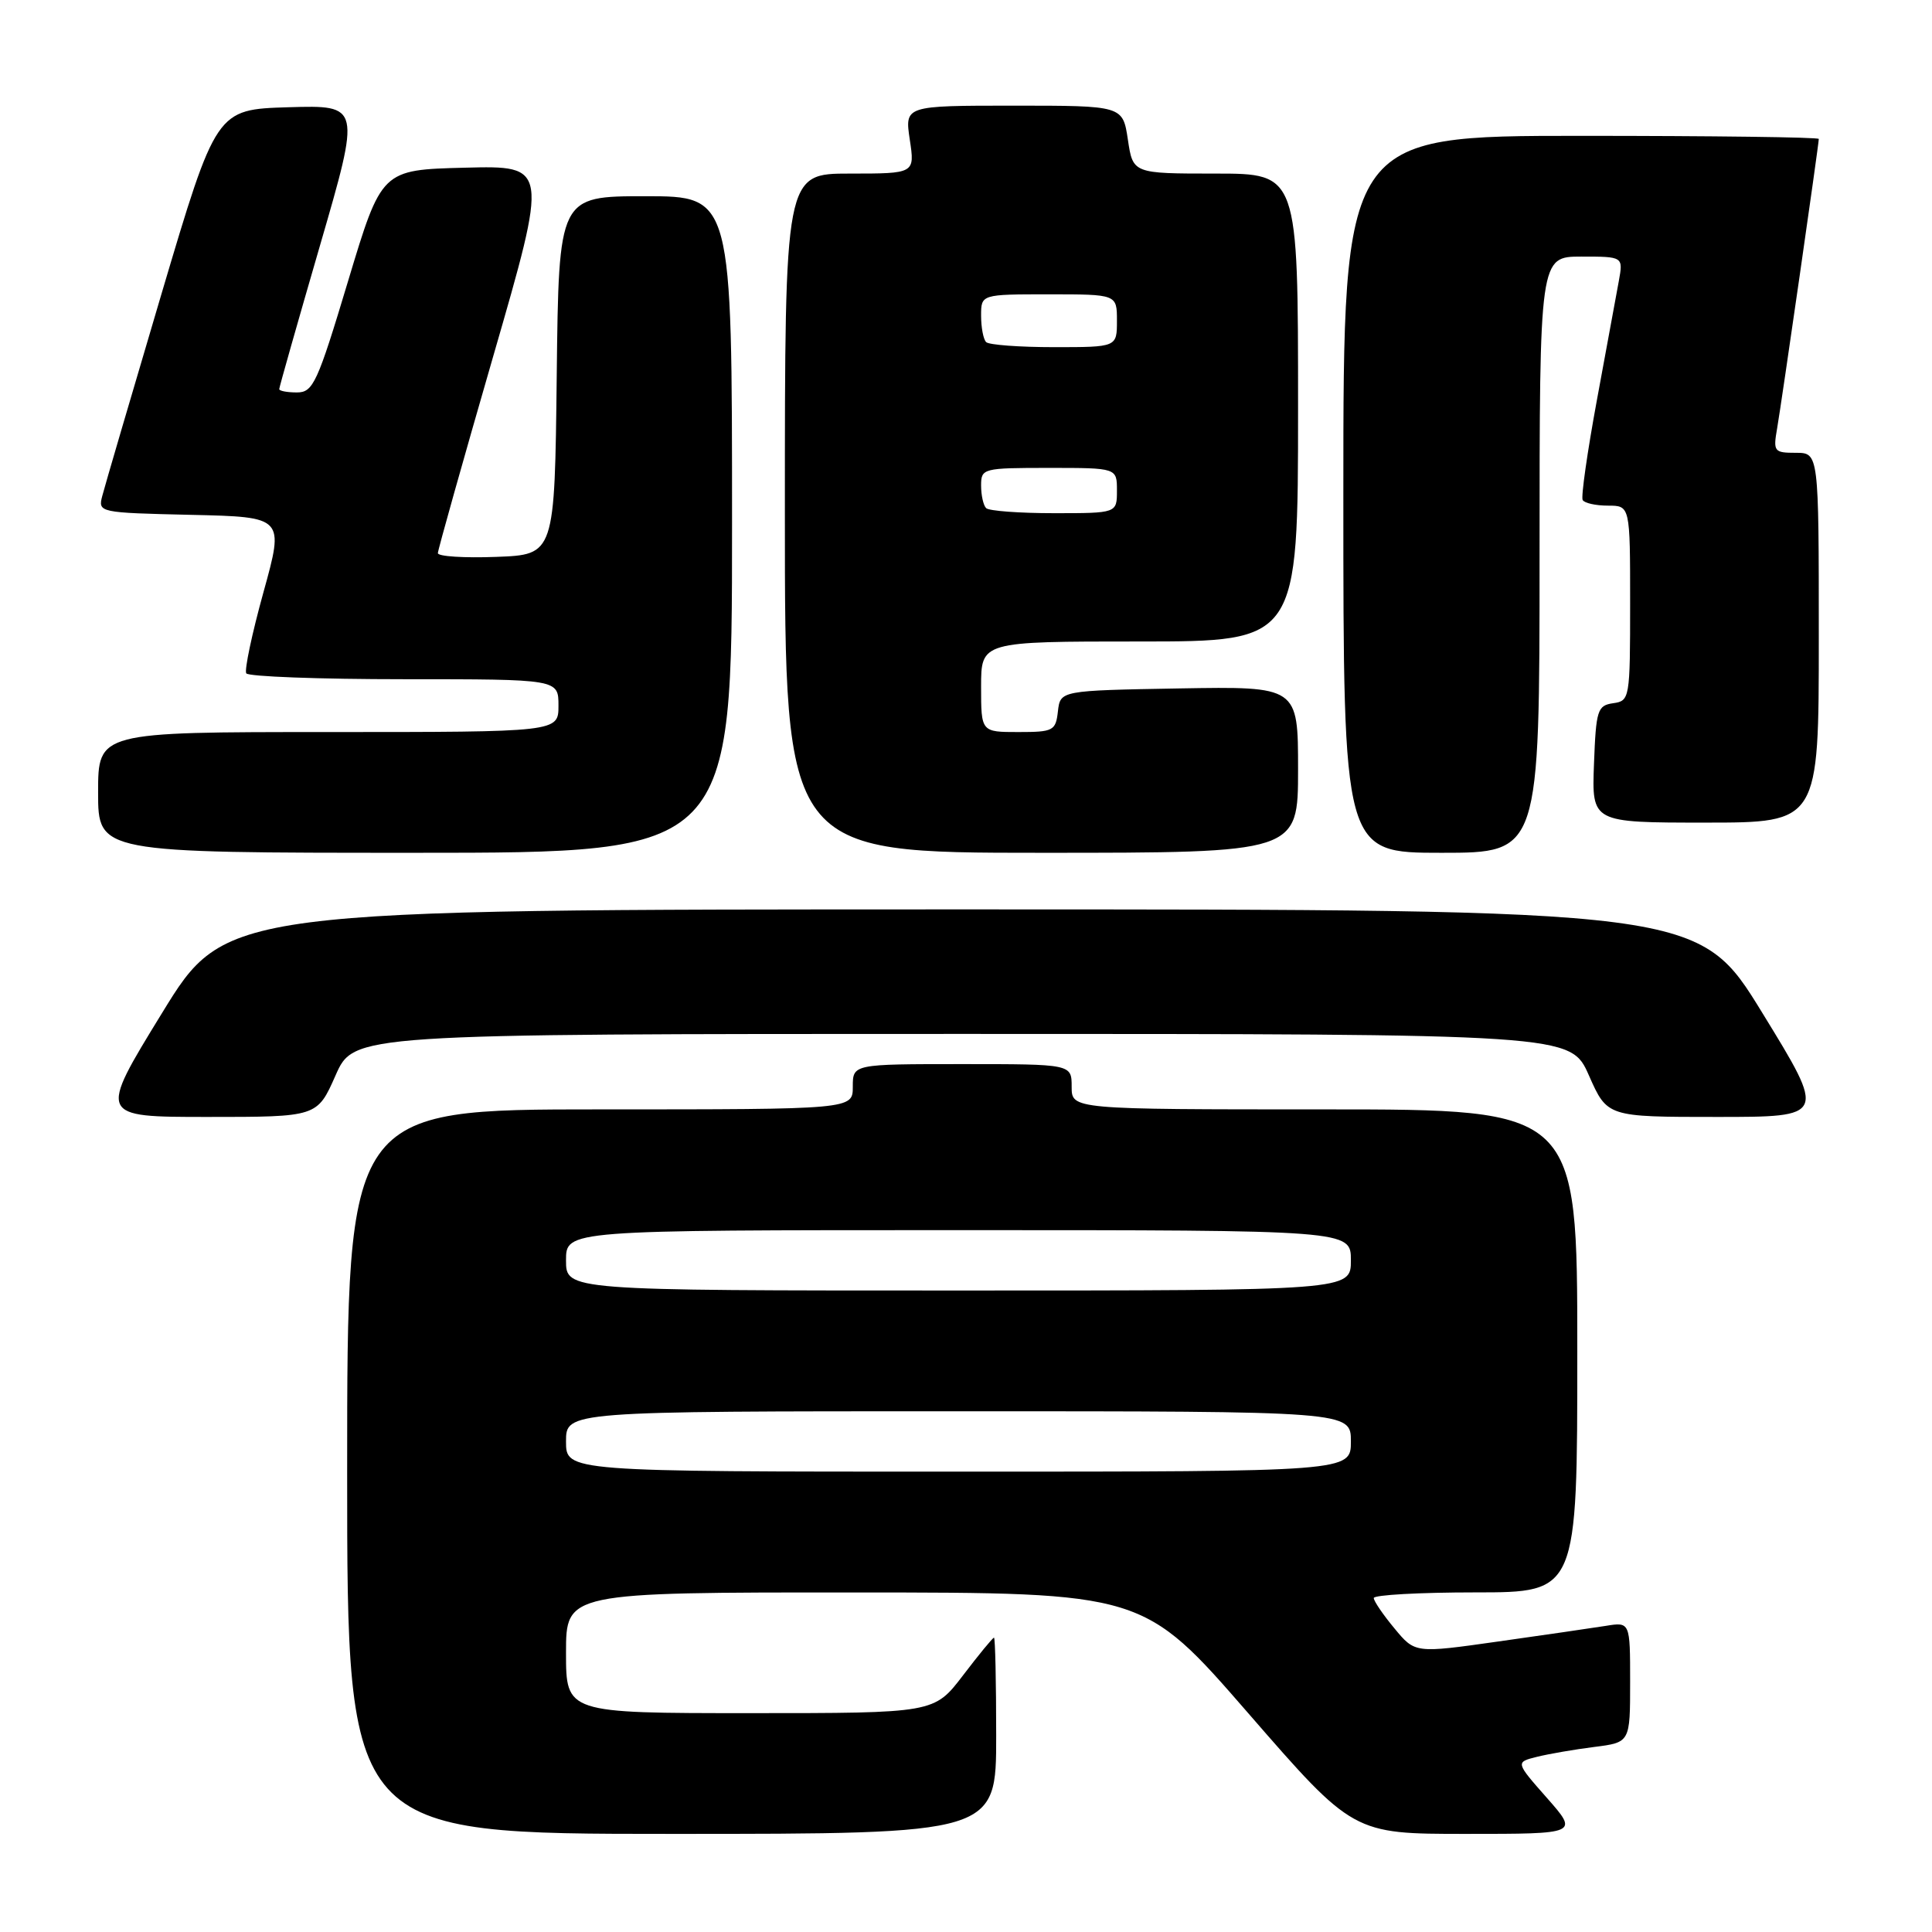 <?xml version="1.0" encoding="UTF-8" standalone="no"?>
<!DOCTYPE svg PUBLIC "-//W3C//DTD SVG 1.1//EN" "http://www.w3.org/Graphics/SVG/1.1/DTD/svg11.dtd" >
<svg xmlns="http://www.w3.org/2000/svg" xmlns:xlink="http://www.w3.org/1999/xlink" version="1.1" viewBox="0 0 256 256">
 <g >
 <path fill="currentColor"
d=" M 132.00 230.00 C 132.00 222.85 131.87 217.00 131.71 217.00 C 131.54 217.00 129.70 219.25 127.60 222.00 C 123.78 227.00 123.78 227.00 99.39 227.00 C 75.00 227.00 75.00 227.00 75.00 219.00 C 75.00 211.00 75.00 211.00 113.25 211.01 C 151.50 211.02 151.50 211.02 165.40 227.01 C 179.30 243.00 179.30 243.00 194.24 243.00 C 209.17 243.00 209.17 243.00 204.99 238.25 C 200.80 233.50 200.80 233.50 203.65 232.79 C 205.22 232.40 208.64 231.81 211.25 231.48 C 216.00 230.88 216.00 230.88 216.00 222.89 C 216.00 214.91 216.00 214.91 212.75 215.44 C 210.96 215.72 204.55 216.66 198.50 217.51 C 187.50 219.07 187.50 219.07 184.78 215.78 C 183.28 213.98 182.04 212.16 182.03 211.75 C 182.01 211.34 188.07 211.00 195.50 211.00 C 209.00 211.00 209.00 211.00 209.00 179.00 C 209.00 147.00 209.00 147.00 175.50 147.00 C 142.00 147.00 142.00 147.00 142.00 144.00 C 142.00 141.00 142.00 141.00 127.50 141.00 C 113.00 141.00 113.00 141.00 113.00 144.00 C 113.00 147.00 113.00 147.00 79.50 147.00 C 46.00 147.00 46.00 147.00 46.00 195.00 C 46.00 243.00 46.00 243.00 89.00 243.00 C 132.00 243.00 132.00 243.00 132.00 230.00 Z  M 44.46 142.50 C 46.89 137.00 46.89 137.00 127.50 137.00 C 208.11 137.00 208.11 137.00 210.54 142.50 C 212.97 148.00 212.97 148.00 227.48 148.00 C 241.98 148.00 241.98 148.00 233.54 134.25 C 225.11 120.50 225.11 120.50 127.50 120.50 C 29.89 120.50 29.89 120.50 21.46 134.25 C 13.02 148.00 13.02 148.00 27.52 148.00 C 42.03 148.00 42.03 148.00 44.46 142.50 Z  M 97.00 69.50 C 97.00 26.00 97.00 26.00 85.52 26.00 C 74.04 26.00 74.04 26.00 73.77 49.75 C 73.50 73.50 73.50 73.50 65.75 73.79 C 61.49 73.95 58.01 73.73 58.02 73.29 C 58.03 72.86 61.33 61.12 65.35 47.22 C 72.66 21.94 72.66 21.94 61.61 22.22 C 50.56 22.50 50.56 22.50 46.12 37.25 C 42.05 50.79 41.49 52.00 39.34 52.00 C 38.05 52.00 37.00 51.80 37.00 51.56 C 37.00 51.32 39.43 42.75 42.40 32.53 C 47.80 13.93 47.80 13.93 38.23 14.21 C 28.65 14.50 28.65 14.50 21.38 39.00 C 17.39 52.48 13.86 64.50 13.55 65.72 C 12.98 67.91 13.12 67.94 25.32 68.22 C 37.67 68.50 37.67 68.50 34.91 78.47 C 33.39 83.95 32.37 88.79 32.63 89.22 C 32.90 89.65 42.32 90.00 53.56 90.00 C 74.00 90.00 74.00 90.00 74.00 93.50 C 74.00 97.00 74.00 97.00 43.50 97.00 C 13.00 97.00 13.00 97.00 13.00 105.00 C 13.00 113.00 13.00 113.00 55.00 113.00 C 97.00 113.00 97.00 113.00 97.00 69.50 Z  M 172.00 101.97 C 172.00 90.95 172.00 90.95 156.25 91.22 C 140.50 91.50 140.50 91.50 140.18 94.25 C 139.89 96.84 139.57 97.00 134.93 97.00 C 130.00 97.00 130.00 97.00 130.00 91.00 C 130.00 85.00 130.00 85.00 151.00 85.00 C 172.00 85.00 172.00 85.00 172.00 54.00 C 172.00 23.00 172.00 23.00 161.06 23.00 C 150.12 23.00 150.12 23.00 149.45 18.50 C 148.77 14.00 148.77 14.00 134.33 14.00 C 119.88 14.00 119.88 14.00 120.55 18.50 C 121.23 23.00 121.23 23.00 112.61 23.00 C 104.00 23.00 104.00 23.00 104.00 68.00 C 104.00 113.00 104.00 113.00 138.00 113.00 C 172.00 113.00 172.00 113.00 172.00 101.97 Z  M 204.00 73.50 C 204.00 34.00 204.00 34.00 209.55 34.00 C 215.09 34.00 215.09 34.00 214.50 37.25 C 214.17 39.04 212.87 46.12 211.60 53.00 C 210.33 59.88 209.48 65.84 209.71 66.25 C 209.93 66.66 211.44 67.00 213.06 67.00 C 216.00 67.00 216.00 67.00 216.00 79.93 C 216.00 92.58 215.95 92.87 213.75 93.18 C 211.67 93.48 211.48 94.08 211.21 101.25 C 210.92 109.00 210.92 109.00 225.96 109.00 C 241.00 109.00 241.00 109.00 241.00 84.50 C 241.00 60.00 241.00 60.00 237.95 60.00 C 235.07 60.00 234.94 59.83 235.48 56.75 C 236.07 53.35 241.00 19.11 241.00 18.41 C 241.00 18.18 226.82 18.00 209.50 18.00 C 178.00 18.00 178.00 18.00 178.00 65.50 C 178.00 113.00 178.00 113.00 191.00 113.00 C 204.00 113.00 204.00 113.00 204.00 73.50 Z  M 75.00 191.00 C 75.00 187.00 75.00 187.00 127.00 187.00 C 179.00 187.00 179.00 187.00 179.00 191.00 C 179.00 195.00 179.00 195.00 127.00 195.00 C 75.00 195.00 75.00 195.00 75.00 191.00 Z  M 75.00 167.00 C 75.00 163.00 75.00 163.00 127.00 163.00 C 179.00 163.00 179.00 163.00 179.00 167.00 C 179.00 171.00 179.00 171.00 127.00 171.00 C 75.00 171.00 75.00 171.00 75.00 167.00 Z  M 130.67 67.33 C 130.30 66.97 130.00 65.62 130.00 64.33 C 130.00 62.06 130.24 62.00 139.00 62.00 C 148.00 62.00 148.00 62.00 148.00 65.00 C 148.00 68.00 148.00 68.00 139.67 68.00 C 135.08 68.00 131.03 67.70 130.67 67.33 Z  M 130.67 45.33 C 130.30 44.97 130.00 43.39 130.00 41.83 C 130.00 39.00 130.00 39.00 139.00 39.00 C 148.00 39.00 148.00 39.00 148.00 42.50 C 148.00 46.00 148.00 46.00 139.67 46.00 C 135.08 46.00 131.03 45.70 130.67 45.33 Z "/>
</g>
</svg>
